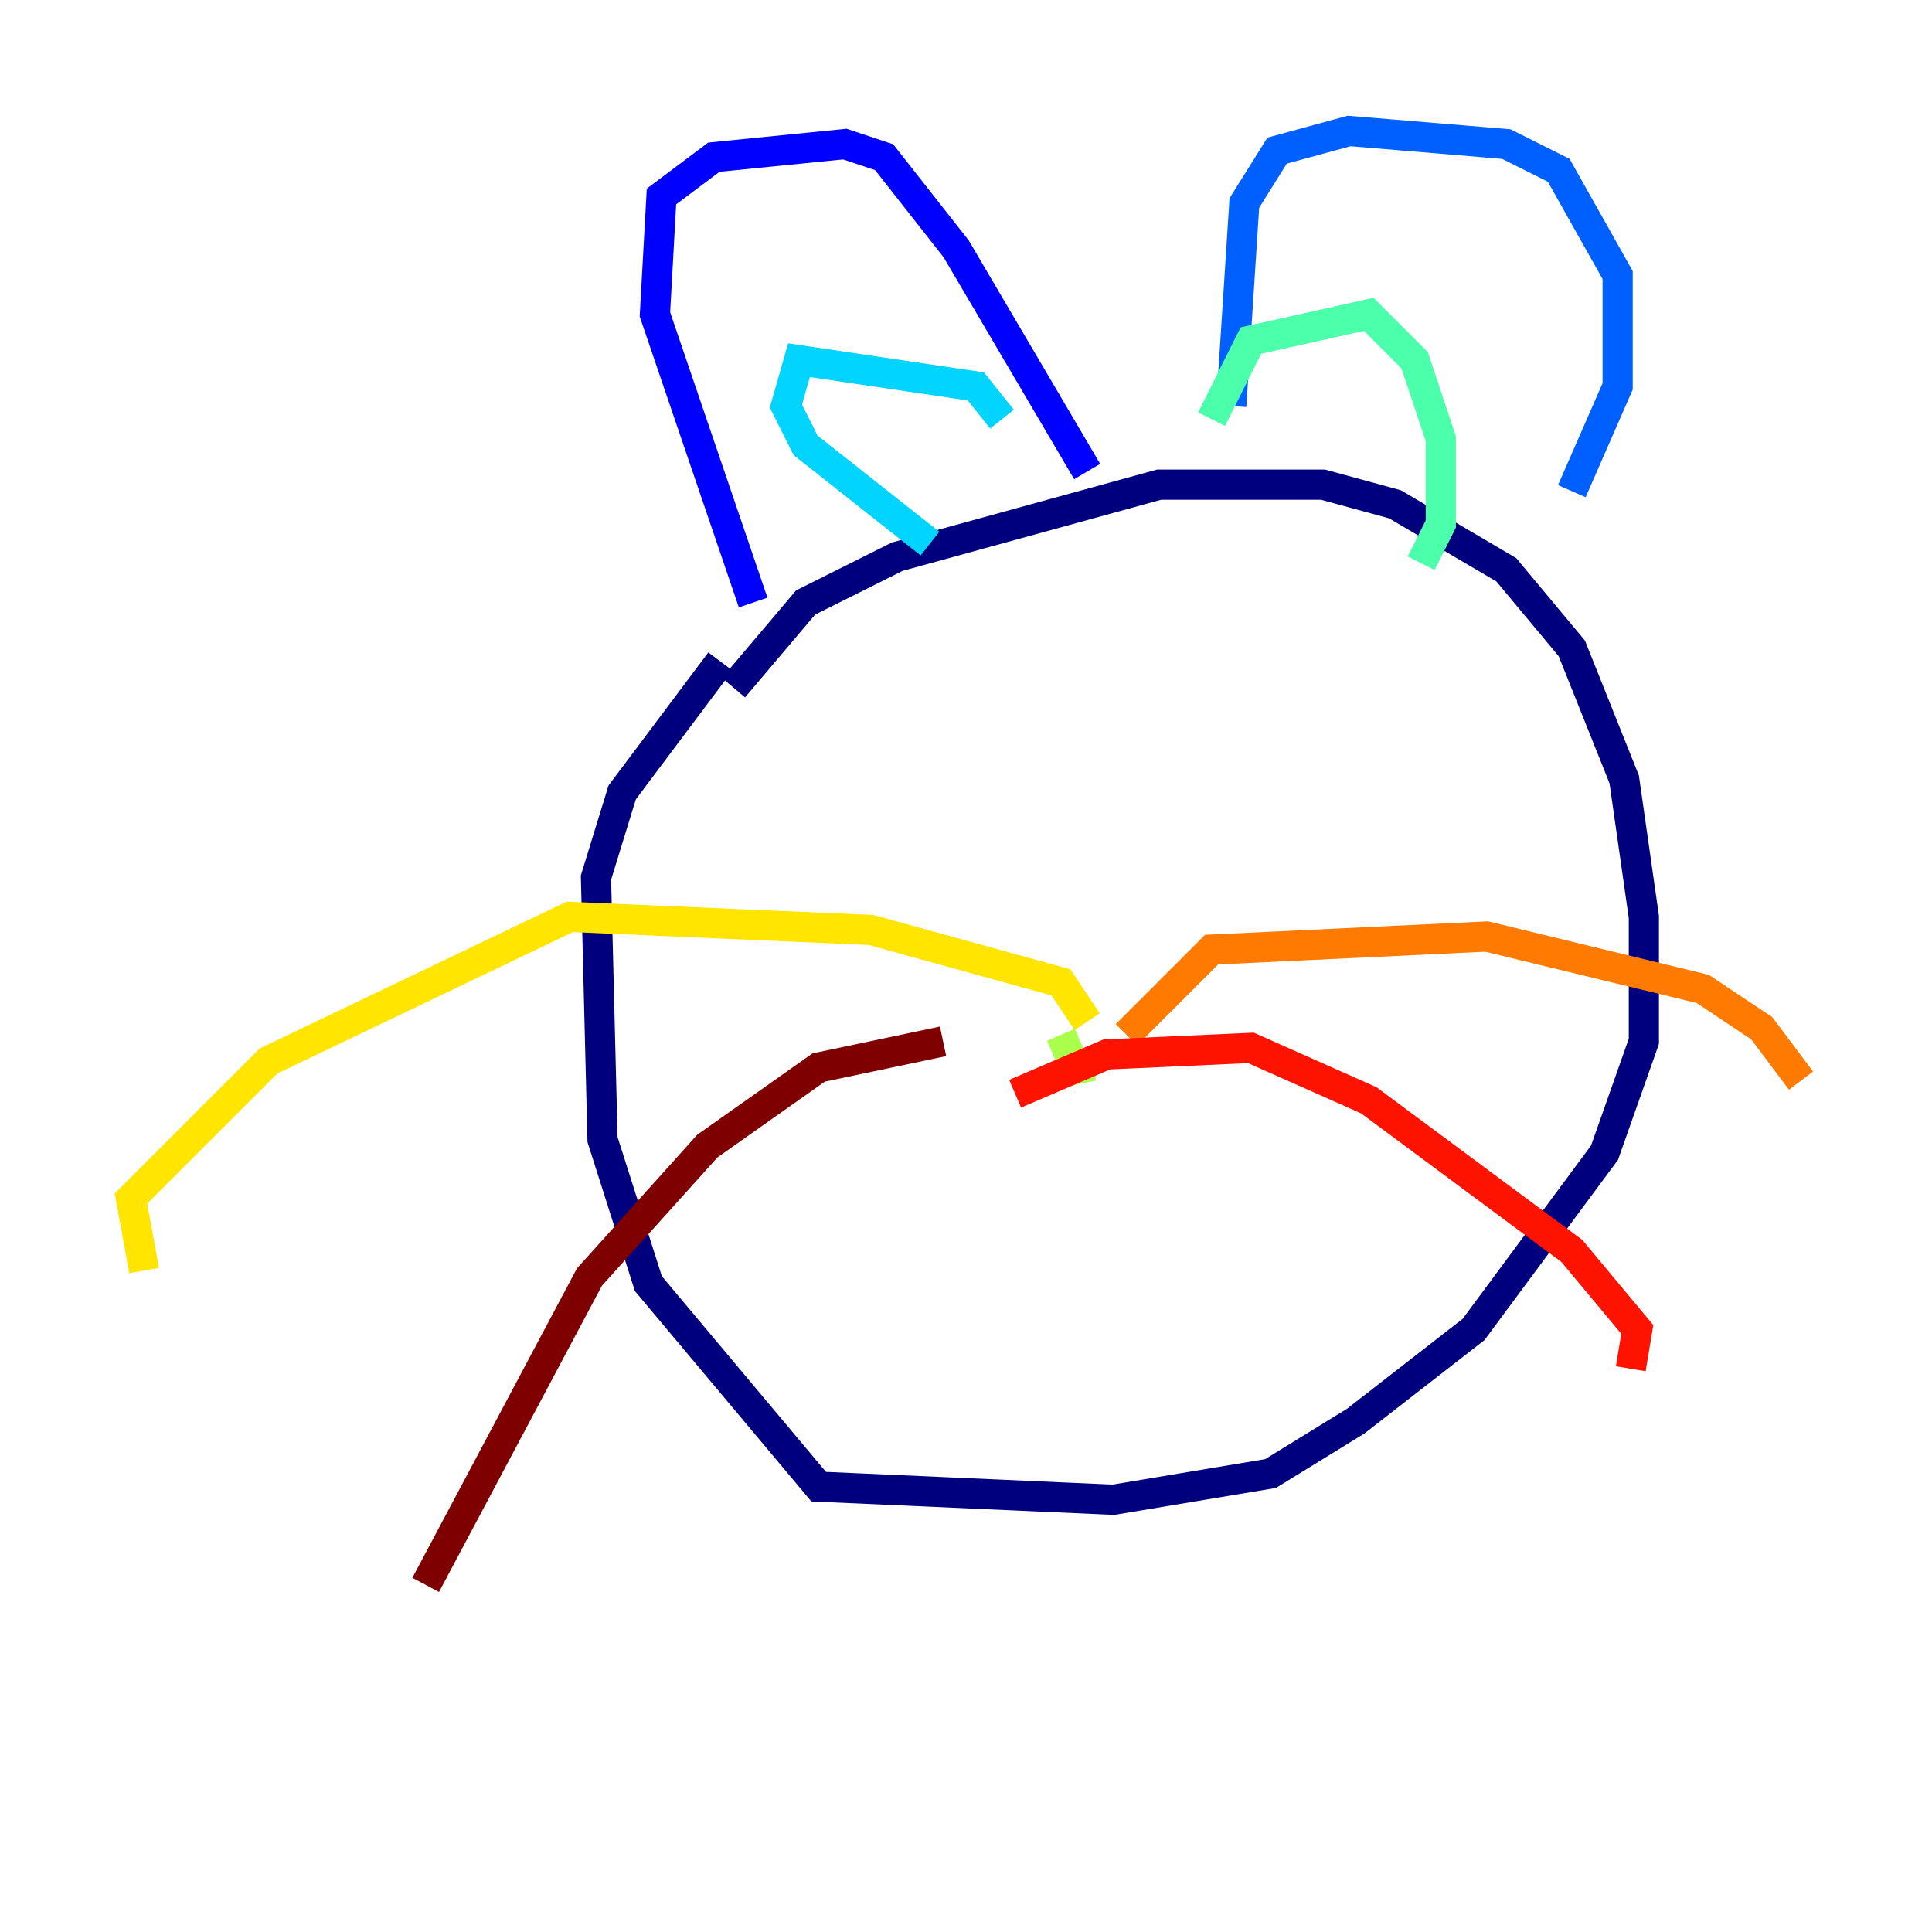 <?xml version="1.0" encoding="utf-8" ?>
<svg baseProfile="tiny" height="128" version="1.2" viewBox="0,0,128,128" width="128" xmlns="http://www.w3.org/2000/svg" xmlns:ev="http://www.w3.org/2001/xml-events" xmlns:xlink="http://www.w3.org/1999/xlink"><defs /><polyline fill="none" points="48.597,45.559 53.37,39.919 59.444,36.881 76.8,32.108 87.647,32.108 92.42,33.41 99.797,37.749 104.136,42.956 107.607,51.634 108.909,60.746 108.909,68.99 106.305,76.366 97.627,88.081 89.817,94.156 84.176,97.627 73.763,99.363 54.237,98.495 42.956,85.044 39.919,75.498 39.485,58.142 41.22,52.502 47.729,43.824" stroke="#00007f" stroke-width="2" /><polyline fill="none" points="49.898,39.919 43.39,20.827 43.824,13.017 47.295,10.414 55.973,9.546 58.576,10.414 63.349,16.488 72.027,31.241" stroke="#0000fe" stroke-width="2" /><polyline fill="none" points="81.573,26.902 82.441,13.451 84.61,9.98 89.383,8.678 99.797,9.546 103.268,11.281 107.173,18.224 107.173,25.6 104.136,32.542" stroke="#0060ff" stroke-width="2" /><polyline fill="none" points="66.386,27.77 64.651,25.6 52.936,23.864 52.068,26.902 53.37,29.505 61.614,36.014" stroke="#00d4ff" stroke-width="2" /><polyline fill="none" points="80.271,27.77 82.875,22.563 90.685,20.827 93.722,23.864 95.458,29.071 95.458,34.712 94.156,37.315" stroke="#4cffaa" stroke-width="2" /><polyline fill="none" points="71.593,69.424 71.593,71.593 70.291,68.556" stroke="#aaff4c" stroke-width="2" /><polyline fill="none" points="72.027,67.688 70.291,65.085 57.709,61.614 37.749,60.746 17.79,70.291 8.678,79.403 9.546,84.176" stroke="#ffe500" stroke-width="2" /><polyline fill="none" points="74.63,68.556 80.271,62.915 98.495,62.047 112.814,65.519 116.719,68.122 119.322,71.593" stroke="#ff7a00" stroke-width="2" /><polyline fill="none" points="67.254,72.461 73.329,69.858 82.875,69.424 90.685,72.895 104.136,82.875 108.475,88.081 108.041,90.685" stroke="#fe1200" stroke-width="2" /><polyline fill="none" points="62.481,68.99 54.237,70.725 46.861,75.932 39.051,84.61 28.203,105.003" stroke="#7f0000" stroke-width="2" /></svg>